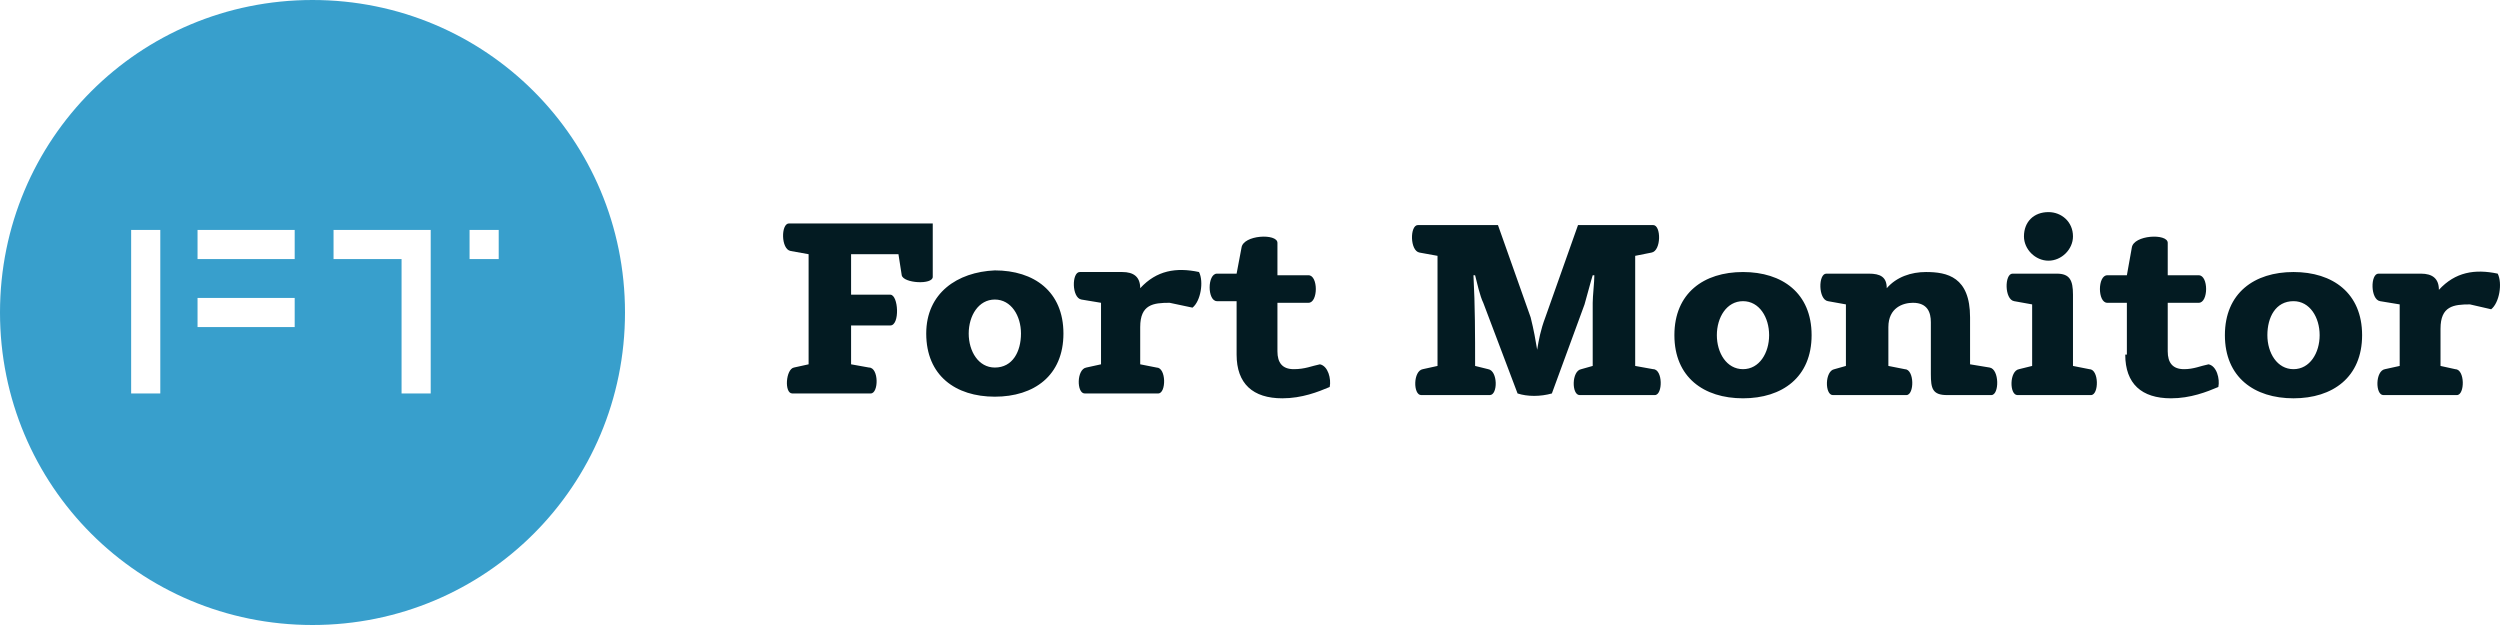 <svg width="120" height="30" viewBox="0 0 120 30" fill="none" xmlns="http://www.w3.org/2000/svg">
<path fill-rule="evenodd" clip-rule="evenodd" d="M15 0C23.316 0 30 6.684 30 15C30 23.316 23.316 30 15 30C6.684 30 0 23.316 0 15C0 6.684 6.684 0 15 0ZM22.539 12.435H23.938V11.036H22.539V12.435ZM20.674 11.036H16.01V12.435H19.275V18.886H20.674V11.036ZM9.482 15.7H14.145V14.3H9.482V15.7ZM9.482 12.435H14.145V11.036H9.482V12.435ZM6.295 11.036V18.886H7.694V11.036H6.295Z" fill="#389FCC"/>
<path fill-rule="evenodd" clip-rule="evenodd" d="M38.108 17.642C37.715 17.72 37.637 18.886 38.029 18.886H41.793C42.185 18.886 42.185 17.642 41.714 17.642L40.852 17.487V15.622H42.734C43.204 15.622 43.126 14.145 42.734 14.145H40.852V12.202H43.126L43.283 13.212C43.361 13.601 44.772 13.679 44.772 13.29V10.725H37.872C37.48 10.725 37.48 11.969 37.951 12.047L38.813 12.202V17.487L38.108 17.642ZM44.459 16.01C44.459 18.031 45.87 19.041 47.752 19.041C49.634 19.041 51.045 18.031 51.045 16.01C51.045 13.99 49.634 12.979 47.752 12.979C45.949 13.057 44.459 14.067 44.459 16.01ZM47.752 17.642C46.968 17.642 46.498 16.865 46.498 16.01C46.498 15.155 46.968 14.378 47.752 14.378C48.536 14.378 49.007 15.155 49.007 16.01C49.007 16.865 48.614 17.642 47.752 17.642ZM52.143 17.642C51.672 17.72 51.672 18.886 52.065 18.886H55.593C55.985 18.886 55.985 17.642 55.515 17.642L54.73 17.487V15.699C54.73 14.611 55.358 14.534 56.142 14.534L57.24 14.767C57.632 14.456 57.788 13.523 57.553 13.057C56.456 12.824 55.515 12.979 54.73 13.834C54.73 13.29 54.417 13.057 53.868 13.057H51.829C51.437 13.057 51.437 14.3 51.908 14.378L52.849 14.534V17.487L52.143 17.642ZM59.357 17.021C59.357 18.42 60.141 19.119 61.552 19.119C62.493 19.119 63.277 18.808 63.826 18.575C63.905 18.186 63.748 17.565 63.356 17.487C62.964 17.565 62.65 17.72 62.101 17.72C61.552 17.72 61.317 17.409 61.317 16.865V14.534H62.807C63.277 14.534 63.277 13.212 62.807 13.212H61.317V11.658C61.317 11.192 59.67 11.269 59.592 11.891L59.357 13.135H58.416C57.945 13.135 57.945 14.456 58.416 14.456H59.357V17.021Z" fill="#031B22"/>
<path fill-rule="evenodd" clip-rule="evenodd" d="M68.296 17.72C67.825 17.798 67.825 18.964 68.217 18.964H71.51C71.902 18.964 71.902 17.798 71.432 17.72L70.805 17.565C70.805 16.088 70.805 14.689 70.726 13.213H70.805C70.883 13.523 71.04 14.223 71.197 14.534L72.843 18.886C73.314 19.041 73.941 19.041 74.49 18.886L76.058 14.611C76.215 14.067 76.372 13.446 76.45 13.213H76.529C76.529 13.523 76.45 14.223 76.45 14.534V17.565L75.901 17.72C75.431 17.798 75.431 18.964 75.823 18.964H79.43C79.822 18.964 79.822 17.72 79.351 17.72L78.489 17.565V12.28L79.273 12.124C79.743 12.047 79.743 10.803 79.351 10.803H75.745L74.176 15.233C73.941 15.855 73.863 16.321 73.784 16.788C73.706 16.321 73.627 15.855 73.471 15.233L71.902 10.803H68.06C67.668 10.803 67.668 12.047 68.139 12.124L69.001 12.28V17.565L68.296 17.72ZM80.371 16.088C80.371 18.109 81.782 19.119 83.664 19.119C85.546 19.119 86.957 18.109 86.957 16.088C86.957 14.067 85.546 13.057 83.664 13.057C81.782 13.057 80.371 14.067 80.371 16.088ZM83.664 17.72C82.88 17.72 82.409 16.943 82.409 16.088C82.409 15.233 82.88 14.456 83.664 14.456C84.448 14.456 84.918 15.233 84.918 16.088C84.918 16.943 84.448 17.72 83.664 17.72ZM88.055 17.72C87.585 17.798 87.585 18.964 87.977 18.964H91.505C91.897 18.964 91.897 17.72 91.427 17.72L90.642 17.565V15.7C90.642 14.767 91.348 14.534 91.819 14.534C92.524 14.534 92.681 15 92.681 15.466V17.953C92.681 18.653 92.76 18.964 93.465 18.964H95.582C95.974 18.964 95.974 17.72 95.504 17.642L94.563 17.487V15.233C94.563 13.29 93.465 13.057 92.446 13.057C91.74 13.057 91.034 13.29 90.564 13.834C90.564 13.29 90.25 13.135 89.702 13.135H87.663C87.271 13.135 87.271 14.378 87.741 14.456L88.604 14.611V17.565L88.055 17.72ZM97.15 11.347C97.15 11.969 97.699 12.513 98.327 12.513C98.954 12.513 99.503 11.969 99.503 11.347C99.503 10.648 98.954 10.181 98.327 10.181C97.621 10.181 97.15 10.648 97.15 11.347ZM96.915 17.72C96.445 17.798 96.445 18.964 96.837 18.964H100.365C100.757 18.964 100.757 17.72 100.287 17.72L99.503 17.565V14.145C99.503 13.446 99.346 13.135 98.719 13.135H96.602C96.21 13.135 96.21 14.378 96.68 14.456L97.543 14.611V17.565L96.915 17.72ZM102.012 17.021C102.012 18.42 102.796 19.119 104.207 19.119C105.148 19.119 105.933 18.808 106.481 18.575C106.56 18.187 106.403 17.565 106.011 17.487C105.619 17.565 105.305 17.72 104.835 17.72C104.286 17.72 104.051 17.409 104.051 16.865V14.534H105.54C106.011 14.534 106.011 13.213 105.54 13.213H104.051V11.658C104.051 11.192 102.404 11.27 102.326 11.891L102.09 13.213H101.149C100.679 13.213 100.679 14.534 101.149 14.534H102.09V17.021H102.012ZM106.795 16.088C106.795 18.109 108.206 19.119 110.088 19.119C111.97 19.119 113.381 18.109 113.381 16.088C113.381 14.067 111.97 13.057 110.088 13.057C108.206 13.057 106.795 14.067 106.795 16.088ZM110.088 17.72C109.304 17.72 108.834 16.943 108.834 16.088C108.834 15.233 109.226 14.456 110.088 14.456C110.872 14.456 111.343 15.233 111.343 16.088C111.343 16.943 110.872 17.72 110.088 17.72ZM114.479 17.72C114.009 17.798 114.009 18.964 114.401 18.964H117.929C118.321 18.964 118.321 17.72 117.851 17.72L117.145 17.565V15.777C117.145 14.689 117.772 14.611 118.557 14.611L119.576 14.845C119.968 14.534 120.125 13.601 119.89 13.135C118.792 12.902 117.851 13.057 117.067 13.912C117.067 13.368 116.753 13.135 116.204 13.135H114.166C113.774 13.135 113.774 14.378 114.244 14.456L115.185 14.611V17.565L114.479 17.72Z" fill="#031B22"/>
</svg>
